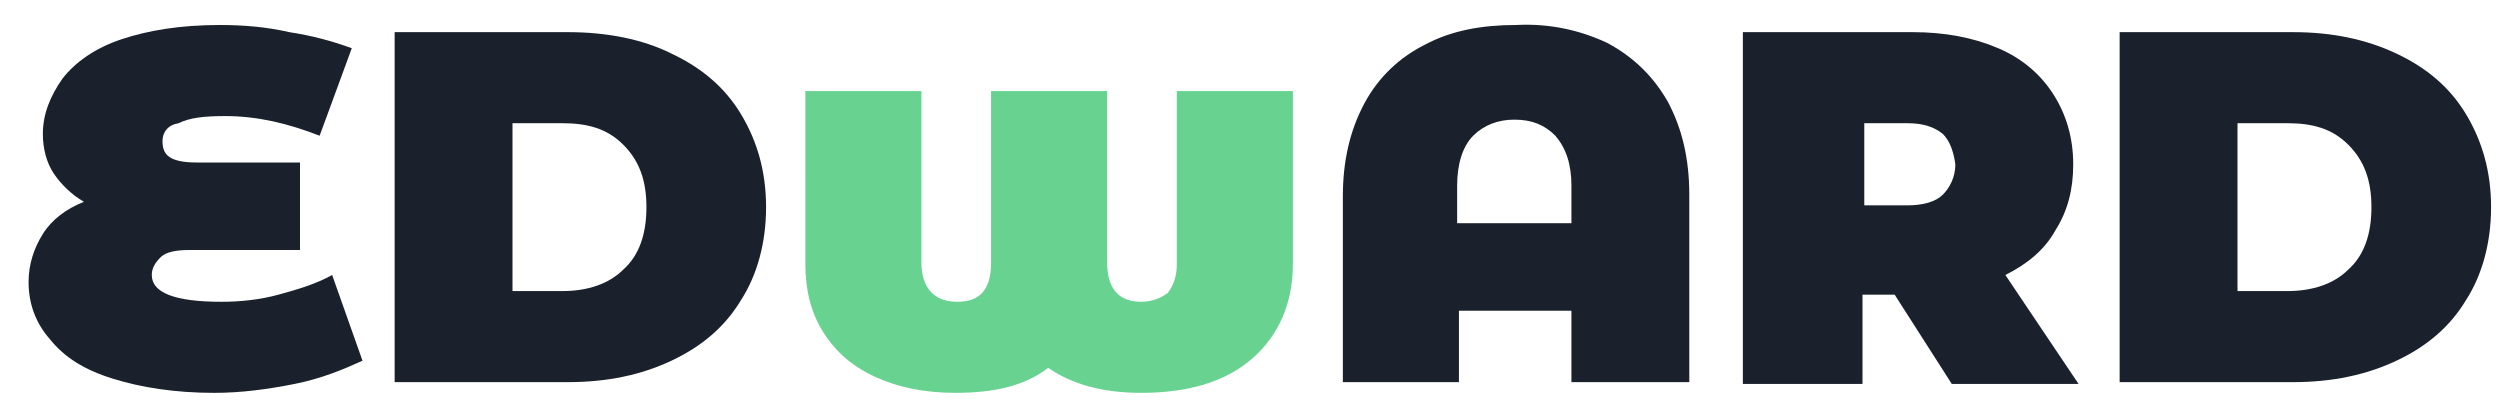<?xml version="1.0" encoding="utf-8"?>
<!-- Generator: Adobe Illustrator 24.1.3, SVG Export Plug-In . SVG Version: 6.00 Build 0)  -->
<svg version="1.1" id="Layer_1" xmlns="http://www.w3.org/2000/svg" xmlns:xlink="http://www.w3.org/1999/xlink" x="0px" y="0px"
	 viewBox="0 0 140 23" style="enable-background:new 0 0 140 23;" xml:space="preserve">
<style type="text/css">
	.st0{display:none;}
	.st1{display:inline;fill:none;}
	.st2{fill:#1A202C;}
	.st3{fill:#68D391;}
</style>
<g>
	<g id="canvasGrid" class="st0">
		<rect class="st1" width="140" height="23"/>
	</g>
</g>
<g>
	<path class="st2" d="M20.3,20.2c-1.1,0.5-2.3,1-3.8,1.3S13.5,22,12,22c-2.2,0-4.1-0.3-5.7-0.8S3.6,20,2.8,19
		c-0.8-0.9-1.2-2-1.2-3.2c0-1,0.3-1.9,0.8-2.7s1.3-1.4,2.3-1.8C4,10.9,3.4,10.3,3,9.7S2.4,8.3,2.4,7.5c0-1.1,0.4-2.1,1.1-3.1
		c0.7-0.9,1.8-1.7,3.3-2.2s3.3-0.8,5.5-0.8c1.3,0,2.6,0.1,3.9,0.4c1.3,0.2,2.4,0.5,3.5,0.9l-1.8,4.9c-1.8-0.7-3.5-1.1-5.3-1.1
		c-1.2,0-2,0.1-2.6,0.4C9.4,7,9.1,7.4,9.1,7.9c0,0.4,0.1,0.7,0.4,0.9C9.8,9,10.3,9.1,11,9.1h5.8V14h-6.2c-0.7,0-1.3,0.1-1.6,0.4
		s-0.5,0.6-0.5,1c0,1,1.3,1.5,3.9,1.5c1,0,2.1-0.1,3.2-0.4s2.1-0.6,3-1.1L20.3,20.2z"/>
	<path class="st2" d="M22.1,1.8h9.7C34,1.8,36,2.2,37.6,3c1.7,0.8,3,1.9,3.9,3.4s1.4,3.2,1.4,5.2s-0.5,3.8-1.4,5.2
		c-0.9,1.5-2.2,2.6-3.9,3.4s-3.6,1.2-5.8,1.2h-9.7C22.1,21.4,22.1,1.8,22.1,1.8z M31.5,16.3c1.4,0,2.6-0.4,3.4-1.2
		c0.9-0.8,1.3-2,1.3-3.5S35.8,9,34.9,8.1s-2-1.2-3.4-1.2h-2.8v9.4H31.5z"/>
	<path class="st3" d="M72.4,5.1v9.7c0,2.2-0.8,4-2.3,5.3S66.5,22,63.9,22c-2.2,0-3.9-0.5-5.2-1.4c-1.3,1-3,1.4-5.2,1.4
		c-1.7,0-3.2-0.3-4.5-0.9s-2.2-1.4-2.9-2.5s-1-2.4-1-3.8V5.1h6.5v9.6c0,1.4,0.7,2.2,2,2.2s1.9-0.7,1.9-2.2V5.1H62v9.6
		c0,1.4,0.6,2.2,1.9,2.2c0.6,0,1.1-0.2,1.5-0.5c0.3-0.4,0.5-0.9,0.5-1.6V5.1H72.4z"/>
	<path class="st2" d="M90,2.4c1.5,0.8,2.6,1.9,3.4,3.3c0.8,1.5,1.2,3.2,1.2,5.2v10.5H88v-4h-6.3v4h-6.5V11c0-2,0.4-3.7,1.2-5.2
		c0.8-1.5,2-2.6,3.4-3.3c1.5-0.8,3.2-1.1,5.1-1.1C86.8,1.3,88.5,1.7,90,2.4z M88,12.5v-2.1c0-1.2-0.3-2.1-0.9-2.8
		c-0.6-0.6-1.3-0.9-2.3-0.9c-0.9,0-1.7,0.3-2.3,0.9c-0.6,0.6-0.9,1.6-0.9,2.8v2.1H88z"/>
	<path class="st2" d="M106.1,16.5h-1.8v5h-6.7V1.8h9.5c1.8,0,3.4,0.3,4.8,0.9s2.4,1.5,3.1,2.6s1.1,2.4,1.1,3.9c0,1.4-0.3,2.6-1,3.7
		c-0.6,1.1-1.6,1.9-2.8,2.5l4.1,6.1h-7.1L106.1,16.5z M108.8,7.5c-0.5-0.4-1.1-0.6-2-0.6h-2.4v4.6h2.4c0.9,0,1.6-0.2,2-0.6
		s0.7-1,0.7-1.7C109.4,8.5,109.2,7.9,108.8,7.5z"/>
	<path class="st2" d="M118.7,1.8h9.7c2.2,0,4.1,0.4,5.8,1.2s3,1.9,3.9,3.4s1.4,3.2,1.4,5.2s-0.5,3.8-1.4,5.2
		c-0.9,1.5-2.2,2.6-3.9,3.4s-3.6,1.2-5.8,1.2h-9.7V1.8z M128.1,16.3c1.4,0,2.6-0.4,3.4-1.2c0.9-0.8,1.3-2,1.3-3.5s-0.4-2.6-1.3-3.5
		s-2-1.2-3.4-1.2h-2.8v9.4H128.1z"/>
</g>
</svg>
